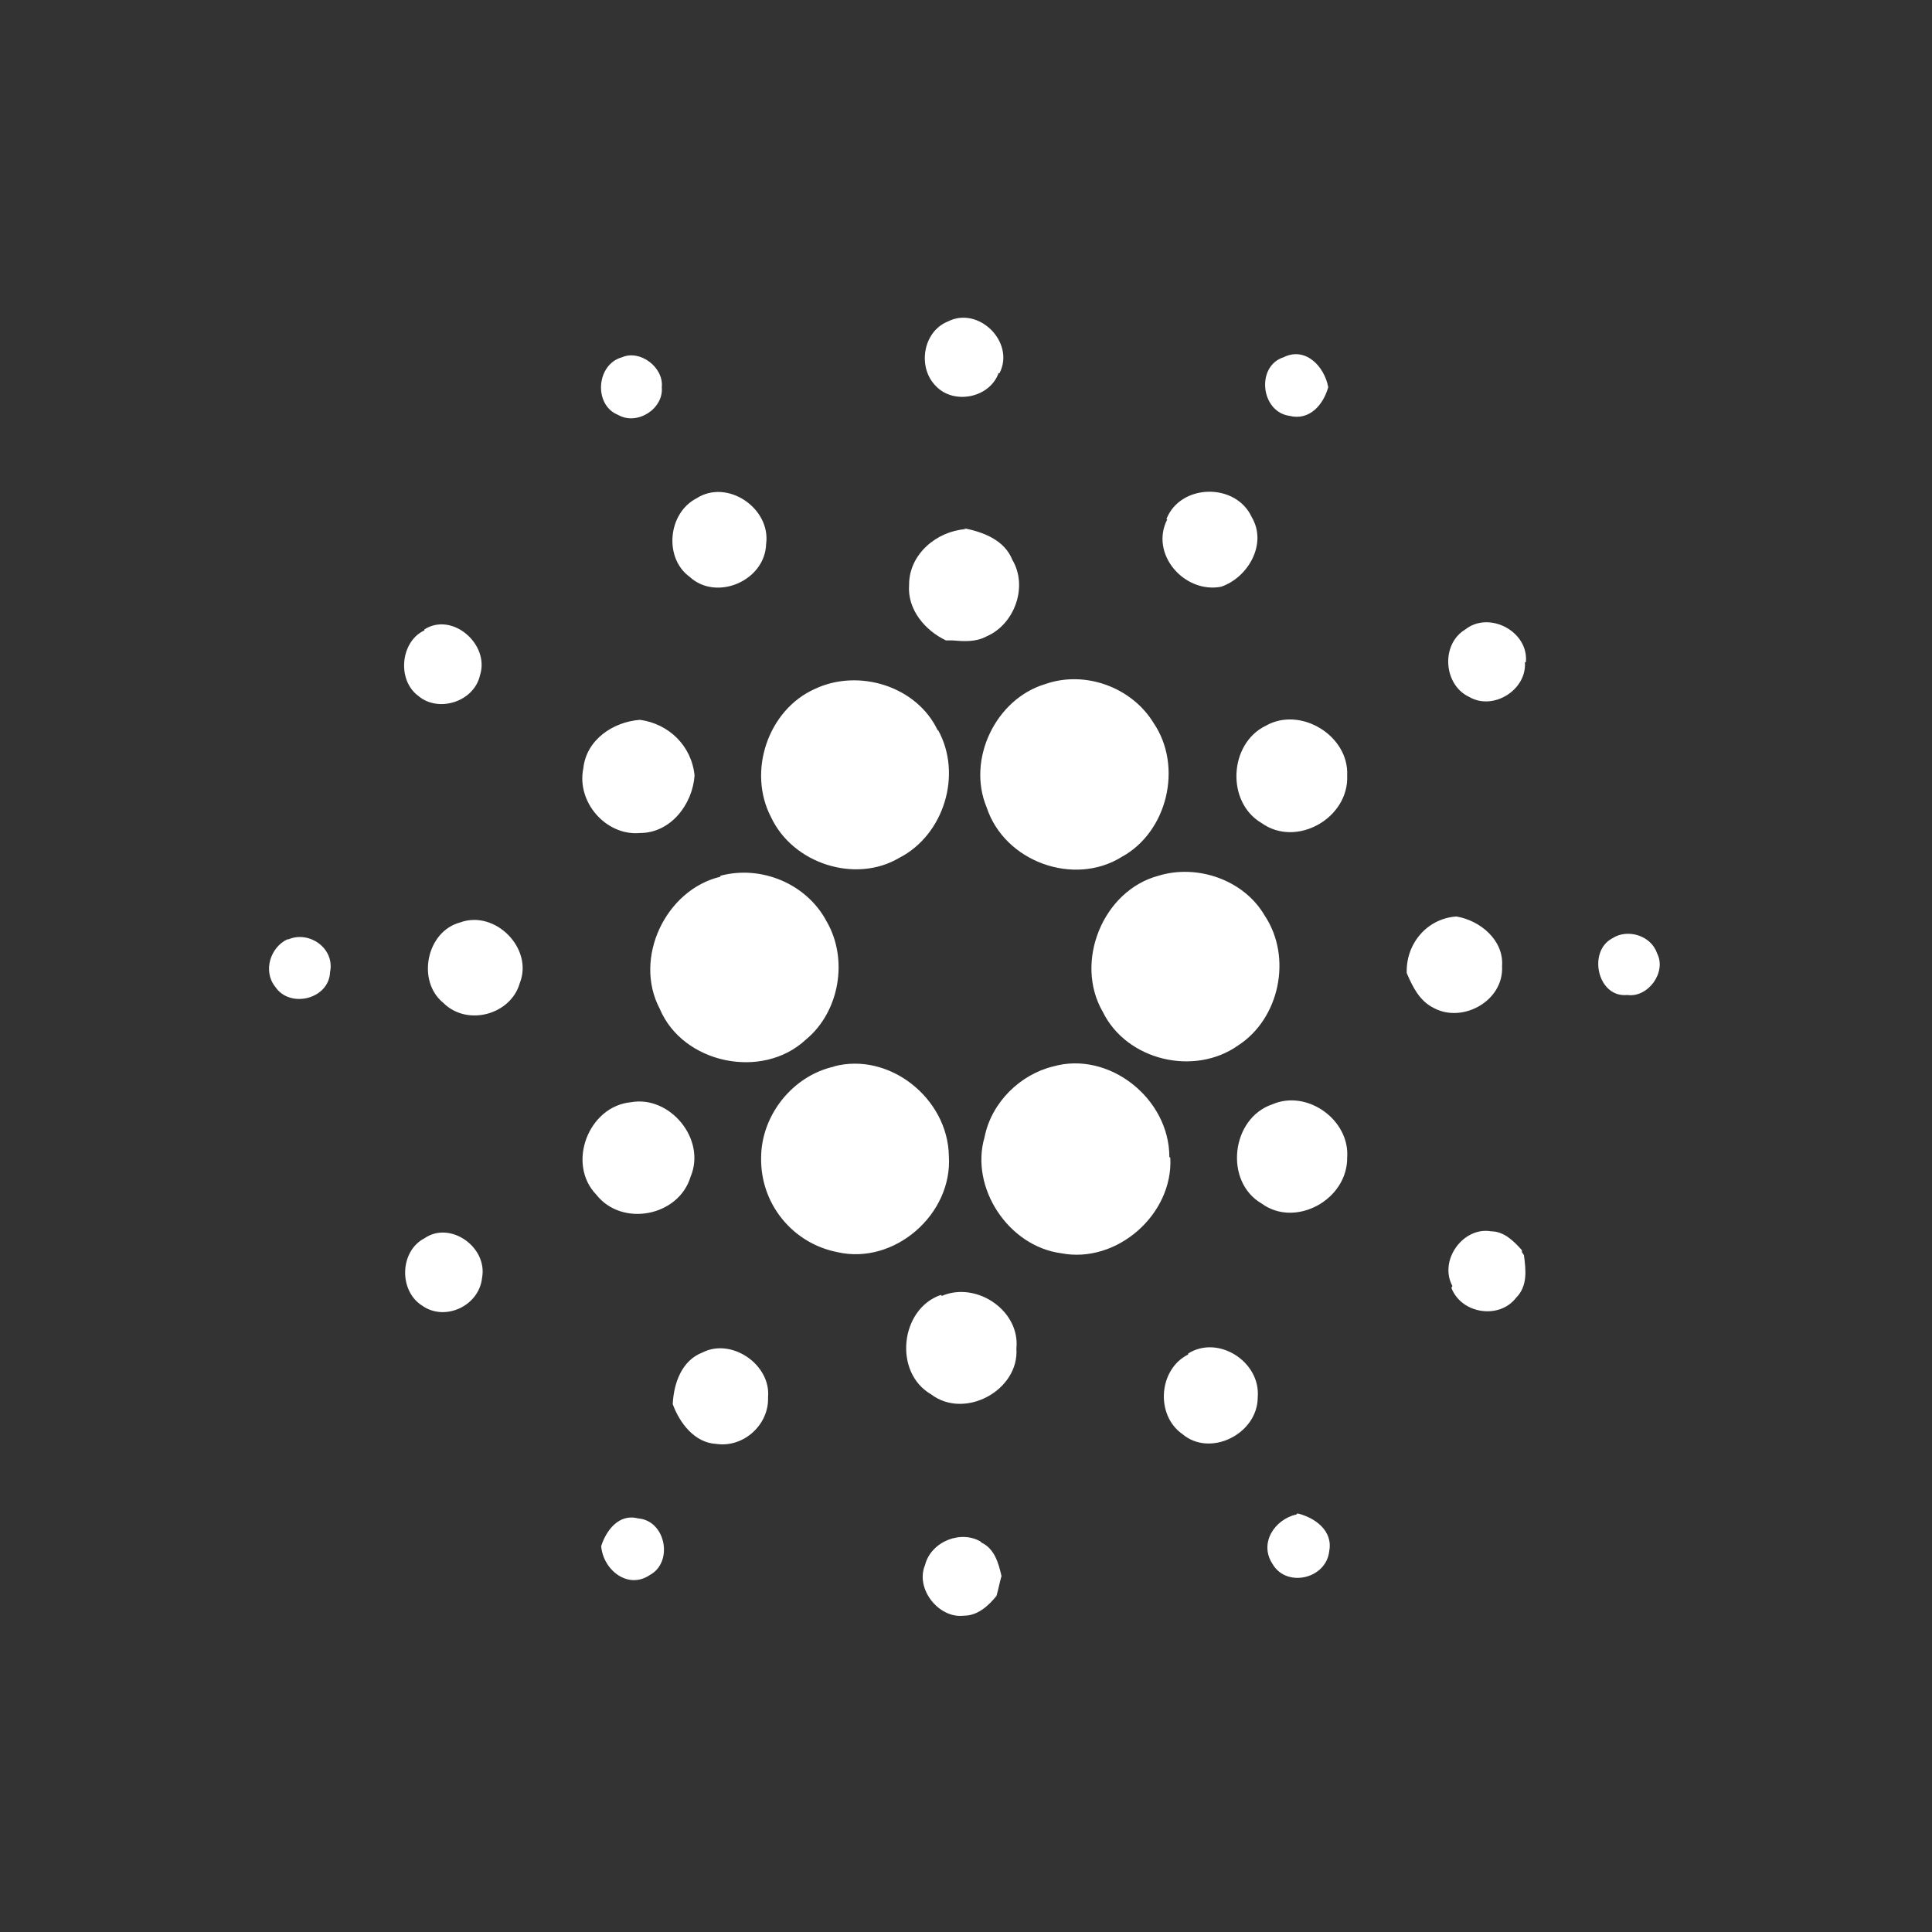 <svg width="24" height="24" viewBox="0 0 24 24" fill="none" xmlns="http://www.w3.org/2000/svg">
<rect x="0" y="0" width="24" height="24" fill="#333333" stroke="none"/>
<path fill-rule="evenodd" clip-rule="evenodd" d="M12.416 4.636C12.614 4.253 12.157 3.797 11.774 3.994C11.466 4.118 11.392 4.562 11.626 4.796C11.848 5.031 12.293 4.944 12.404 4.636H12.416ZM8.221 4.809C8.246 4.562 7.95 4.34 7.727 4.438C7.407 4.525 7.37 5.031 7.678 5.154C7.913 5.29 8.246 5.08 8.221 4.809ZM16.019 5.166C15.661 5.117 15.599 4.549 15.945 4.438C16.216 4.303 16.451 4.549 16.5 4.809C16.438 5.031 16.266 5.228 16.019 5.166ZM9.517 6.758C9.578 6.314 9.035 5.944 8.653 6.19C8.295 6.375 8.246 6.931 8.566 7.165C8.9 7.474 9.504 7.215 9.517 6.758ZM14.489 6.45C14.662 6.005 15.353 5.993 15.55 6.425C15.747 6.758 15.501 7.177 15.168 7.289C14.711 7.375 14.279 6.881 14.501 6.45H14.489ZM11.997 6.573C11.639 6.598 11.293 6.881 11.293 7.264C11.269 7.572 11.491 7.831 11.75 7.955H11.824C11.972 7.967 12.12 7.979 12.256 7.905C12.601 7.757 12.774 7.289 12.576 6.955C12.478 6.709 12.219 6.61 11.972 6.561L11.997 6.573ZM5.272 7.819C5.618 7.597 6.086 8.004 5.963 8.387C5.889 8.72 5.445 8.856 5.198 8.646C4.927 8.448 4.976 7.967 5.272 7.831V7.819ZM18.955 8.226C18.992 7.844 18.499 7.585 18.203 7.819C17.894 8.004 17.931 8.51 18.252 8.658C18.548 8.831 18.968 8.572 18.943 8.226H18.955ZM12.984 8.498C13.477 8.325 14.057 8.535 14.329 8.979C14.699 9.522 14.501 10.336 13.934 10.645C13.341 11.015 12.478 10.706 12.256 10.028C12.009 9.435 12.367 8.683 12.984 8.498ZM11.651 9.078C11.392 8.522 10.664 8.3 10.121 8.559C9.541 8.818 9.282 9.583 9.578 10.151C9.85 10.731 10.627 10.978 11.17 10.657C11.725 10.373 11.96 9.62 11.651 9.065V9.078ZM7.246 9.546C7.283 9.189 7.616 8.967 7.95 8.942C8.307 8.991 8.591 9.263 8.628 9.633C8.604 9.991 8.332 10.348 7.95 10.348C7.53 10.386 7.16 9.966 7.246 9.546ZM16.735 9.633C16.759 9.139 16.155 8.769 15.723 9.016C15.266 9.238 15.229 9.966 15.673 10.225C16.105 10.534 16.759 10.163 16.735 9.633ZM8.949 10.879C9.455 10.743 10.022 10.978 10.269 11.447C10.541 11.915 10.43 12.569 10.01 12.915C9.467 13.421 8.48 13.211 8.196 12.532C7.863 11.903 8.27 11.052 8.949 10.891V10.879ZM15.71 11.373C15.451 10.928 14.871 10.731 14.39 10.879C13.699 11.064 13.341 11.952 13.699 12.569C13.995 13.174 14.834 13.371 15.377 12.989C15.896 12.656 16.056 11.891 15.71 11.373ZM5.716 11.459C6.148 11.299 6.629 11.78 6.457 12.212C6.346 12.606 5.803 12.754 5.507 12.458C5.173 12.187 5.297 11.57 5.716 11.459ZM18.092 11.385C17.722 11.41 17.462 11.73 17.475 12.088C17.549 12.261 17.635 12.434 17.808 12.52C18.166 12.717 18.684 12.434 18.659 12.002C18.684 11.681 18.388 11.434 18.092 11.385ZM3.582 11.669C3.841 11.558 4.162 11.78 4.1 12.076C4.088 12.409 3.606 12.532 3.421 12.261C3.261 12.063 3.36 11.767 3.569 11.669H3.582ZM20.584 11.841C20.51 11.619 20.214 11.533 20.029 11.656C19.72 11.817 19.844 12.397 20.214 12.36C20.473 12.397 20.707 12.076 20.584 11.841ZM10.356 13.248C11.046 13.063 11.774 13.643 11.787 14.358C11.836 15.086 11.108 15.716 10.405 15.555C10.134 15.503 9.89 15.357 9.716 15.142C9.542 14.928 9.45 14.659 9.455 14.383C9.455 13.853 9.85 13.359 10.368 13.248H10.356ZM14.526 14.371C14.526 13.643 13.773 13.051 13.082 13.248C12.675 13.347 12.317 13.692 12.231 14.124C12.046 14.753 12.527 15.481 13.181 15.568C13.872 15.703 14.575 15.086 14.538 14.383L14.526 14.371ZM7.839 13.692C8.32 13.606 8.776 14.149 8.579 14.617C8.431 15.111 7.727 15.247 7.407 14.84C7.037 14.457 7.308 13.742 7.839 13.692ZM16.735 14.383C16.771 13.914 16.241 13.532 15.809 13.717C15.291 13.89 15.204 14.679 15.673 14.951C16.093 15.259 16.747 14.901 16.735 14.371V14.383ZM18.042 15.975C17.87 15.654 18.178 15.235 18.524 15.296C18.684 15.296 18.807 15.419 18.906 15.531V15.555L18.931 15.592C18.955 15.777 18.98 15.975 18.832 16.123C18.622 16.394 18.153 16.32 18.03 15.999L18.042 15.975ZM5.988 15.876C6.062 15.494 5.593 15.16 5.272 15.383C4.964 15.543 4.951 16.037 5.247 16.221C5.531 16.419 5.951 16.221 5.988 15.876ZM11.7 16.098C12.132 15.913 12.675 16.283 12.626 16.752C12.663 17.27 11.984 17.64 11.565 17.32C11.096 17.048 11.182 16.259 11.688 16.086L11.7 16.098ZM9.541 17.357C9.578 16.95 9.085 16.616 8.727 16.801C8.468 16.9 8.369 17.184 8.357 17.443C8.443 17.677 8.628 17.924 8.9 17.937C9.233 17.986 9.554 17.702 9.541 17.357ZM14.76 16.814C15.13 16.579 15.661 16.913 15.624 17.357C15.624 17.813 15.032 18.109 14.686 17.813C14.353 17.579 14.39 17.011 14.76 16.826V16.814ZM16.105 18.813C15.834 18.874 15.636 19.17 15.809 19.43C15.982 19.726 16.475 19.615 16.512 19.269C16.562 19.01 16.327 18.85 16.118 18.8L16.105 18.813ZM7.468 19.207C7.53 19.01 7.69 18.8 7.925 18.862C8.27 18.887 8.369 19.405 8.073 19.565C7.801 19.75 7.493 19.503 7.468 19.207ZM12.194 19.158C11.947 18.998 11.565 19.146 11.491 19.442C11.367 19.738 11.663 20.108 11.972 20.071C12.145 20.071 12.28 19.948 12.379 19.824C12.404 19.738 12.416 19.664 12.441 19.578C12.404 19.417 12.354 19.232 12.182 19.158H12.194Z" fill="white"/>
</svg>
